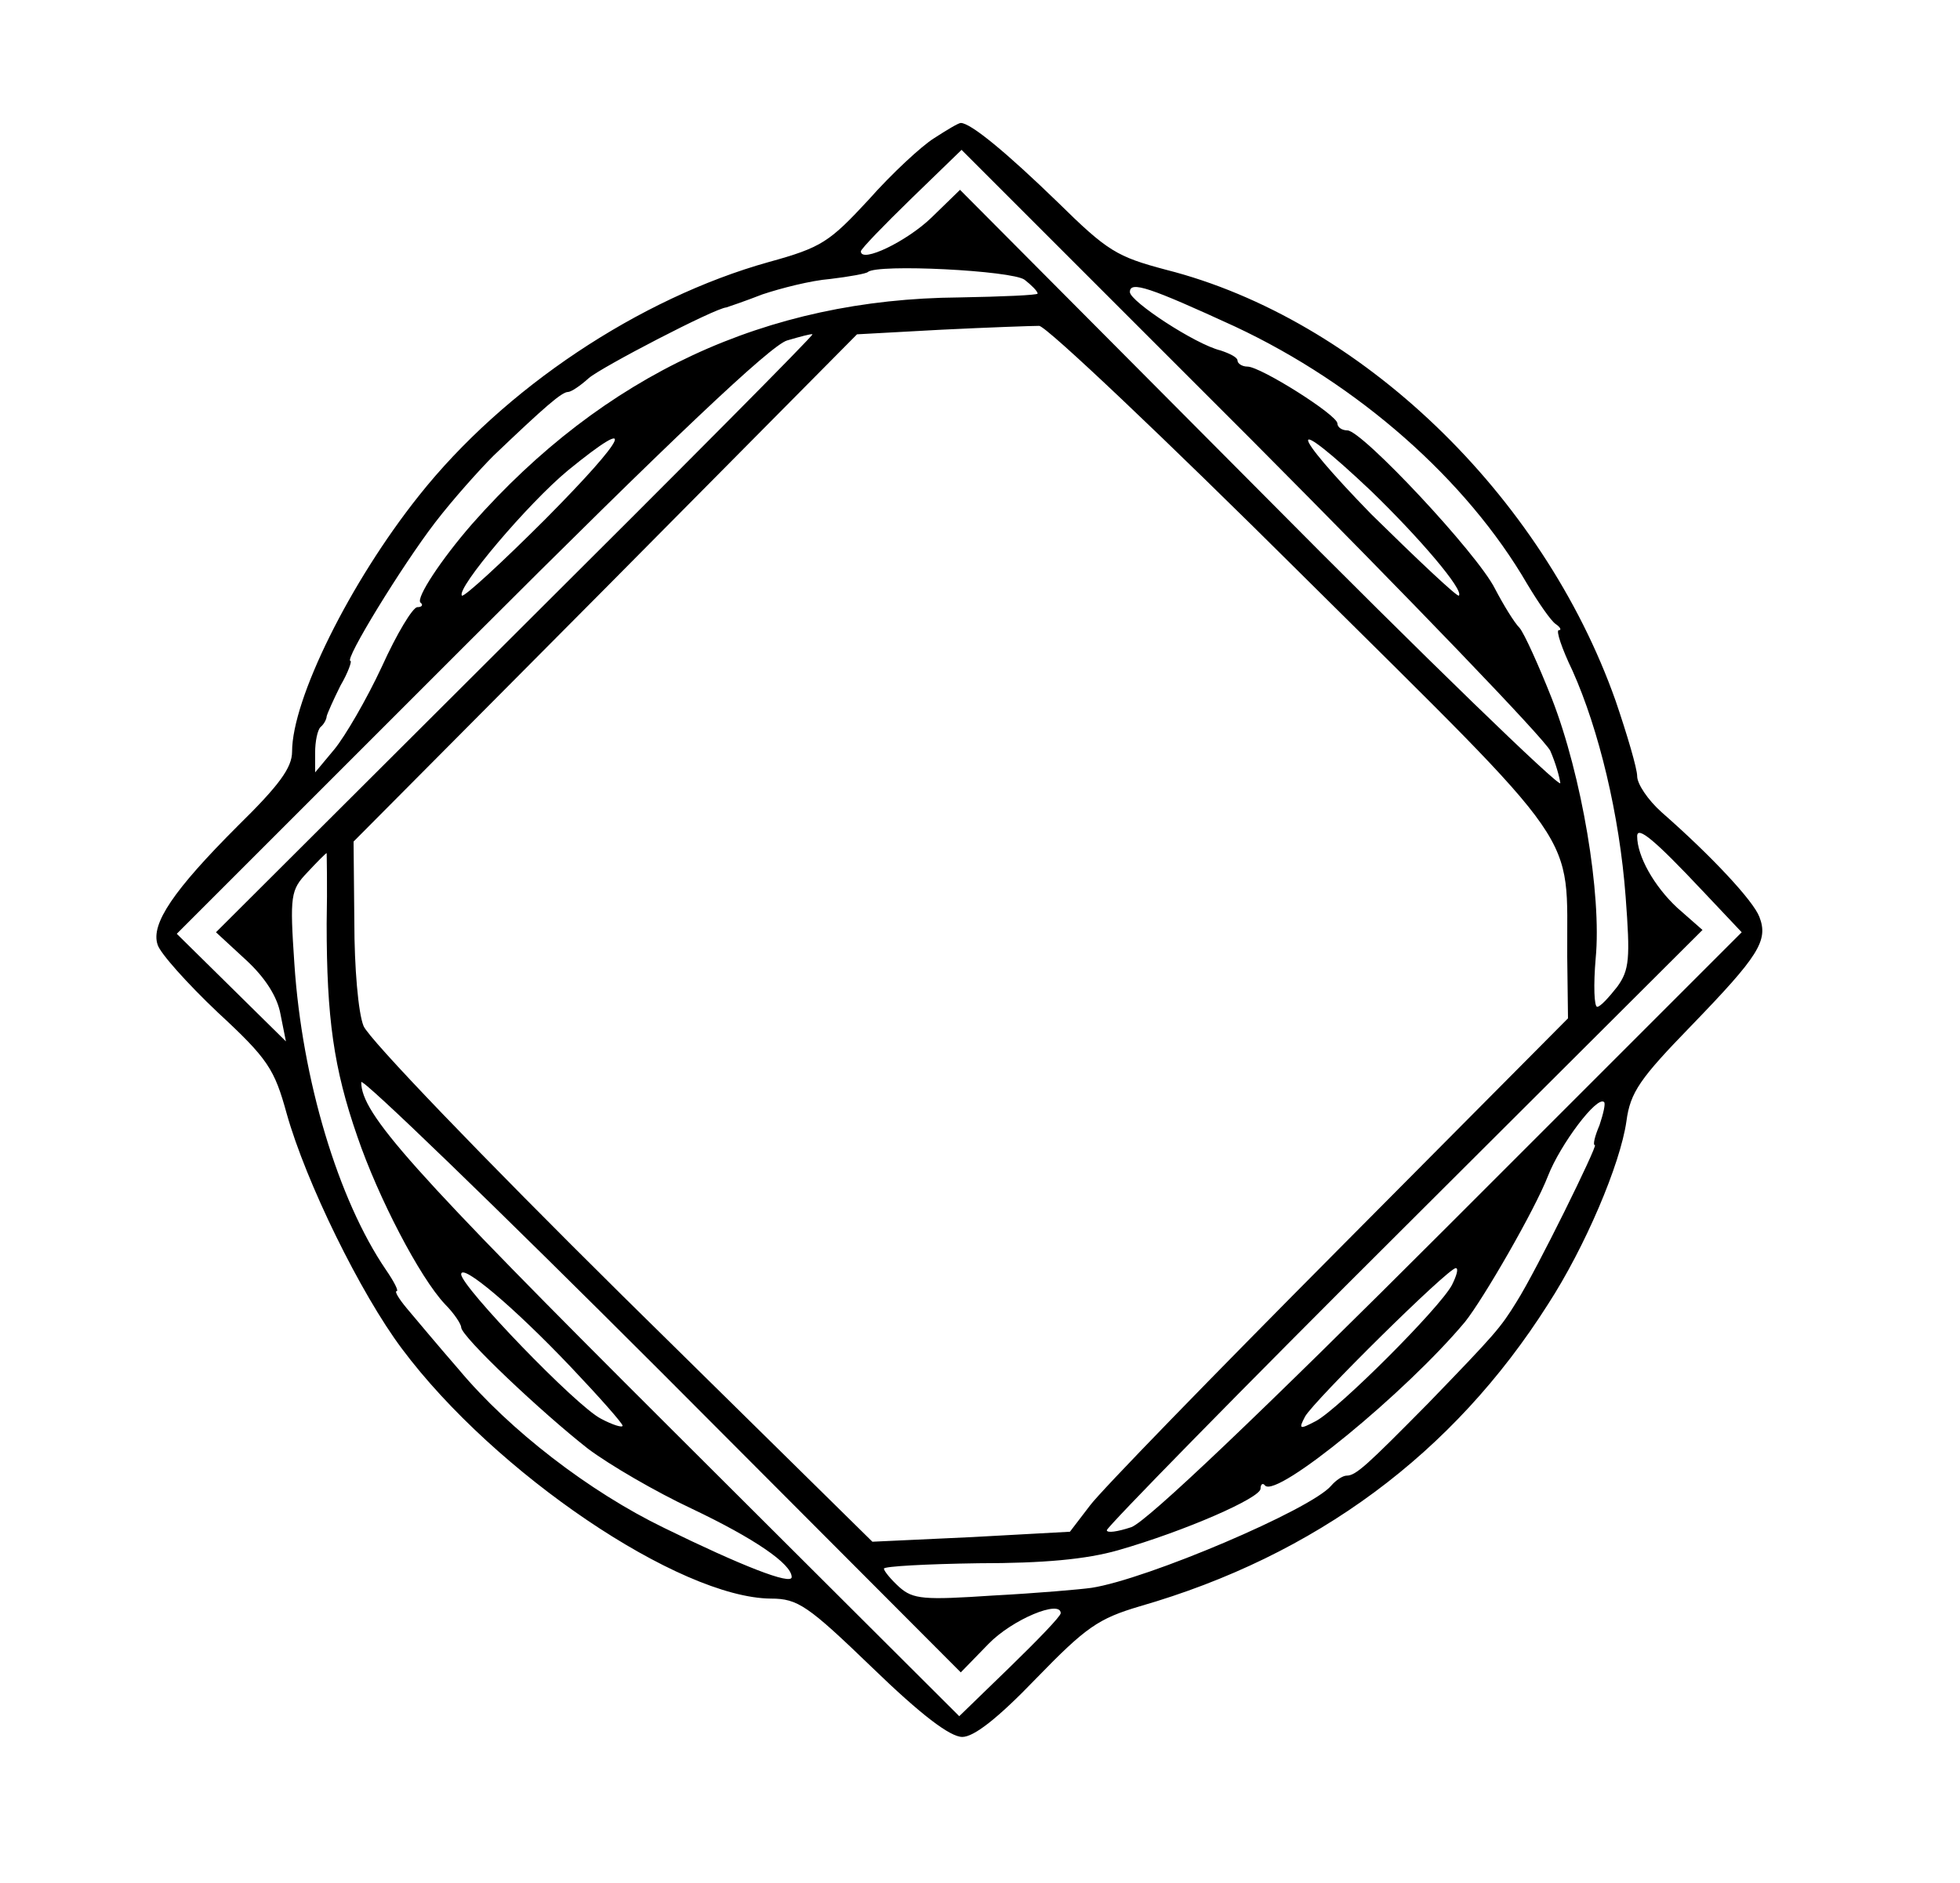 <?xml version="1.0" standalone="no"?>
<!DOCTYPE svg PUBLIC "-//W3C//DTD SVG 20010904//EN"
 "http://www.w3.org/TR/2001/REC-SVG-20010904/DTD/svg10.dtd">
<svg version="1.0" xmlns="http://www.w3.org/2000/svg"
 width="255pt" height="245pt" viewBox="0 0 255 245"
 preserveAspectRatio="xMidYMid meet">
<g transform="translate(0,245) scale(0.1,-0.1)"
fill="#000000" stroke="none">
<path d="M1215 2270 c-16 -10 -55 -46 -85 -80 -51 -55 -61 -62 -130 -81 -168
-47 -344 -164 -455 -304 -90 -113 -165 -265 -165 -333 0 -21 -17 -44 -71 -97
-83 -83 -113 -127 -104 -154 3 -11 39 -51 78 -88 66 -61 74 -74 90 -132 25
-89 96 -234 150 -306 121 -162 361 -324 480 -325 35 0 48 -9 132 -90 63 -61
101 -90 117 -90 15 0 46 24 96 76 65 67 81 78 135 94 229 66 408 199 531 393
48 74 94 182 102 238 5 38 18 56 84 124 88 91 101 111 89 142 -8 21 -62 79
-127 136 -18 16 -32 37 -32 47 0 10 -13 54 -28 98 -95 269 -333 497 -585 561
-64 17 -76 24 -141 88 -66 64 -113 103 -126 103 -3 0 -18 -9 -35 -20z m802
-797 c7 -16 12 -34 13 -42 0 -7 -176 163 -390 379 l-391 393 -37 -36 c-32 -31
-92 -60 -92 -44 0 3 30 34 66 69 l65 63 377 -377 c207 -208 382 -390 389 -405z
m-684 613 c9 -7 17 -15 17 -18 0 -2 -46 -4 -102 -5 -251 -2 -462 -100 -634
-295 -40 -46 -73 -96 -67 -102 4 -3 2 -6 -4 -6 -6 0 -27 -35 -46 -77 -20 -43
-48 -91 -62 -108 l-25 -30 0 26 c0 14 3 29 7 33 5 4 8 11 8 14 1 4 9 22 18 40
10 17 15 32 13 32 -9 0 67 124 110 180 23 30 58 69 76 87 67 64 89 83 97 83 4
0 16 8 27 18 16 14 164 91 179 92 3 1 24 8 47 17 24 8 63 18 88 20 25 3 47 7
49 9 12 11 188 2 204 -10z m274 -61 c160 -75 301 -199 380 -335 15 -25 31 -48
37 -52 6 -4 8 -8 4 -8 -4 0 4 -24 18 -53 34 -76 61 -187 69 -294 6 -80 5 -95
-11 -117 -11 -14 -22 -26 -26 -26 -4 0 -5 28 -2 63 8 83 -18 238 -57 338 -17
43 -36 85 -42 92 -7 7 -21 30 -32 51 -23 46 -173 206 -192 206 -7 0 -13 4 -13
9 0 11 -100 74 -117 74 -7 0 -13 4 -13 8 0 4 -10 9 -22 13 -33 8 -118 64 -118
76 0 15 26 6 137 -45z m89 -325 c368 -365 342 -328 343 -495 l1 -80 -298 -300
c-164 -165 -310 -315 -324 -334 l-26 -34 -128 -7 -129 -6 -325 320 c-182 180
-330 334 -337 351 -7 17 -12 77 -12 135 l-1 105 328 330 327 330 110 6 c61 3
118 5 127 5 10 -1 164 -147 344 -326z m-1026 -75 l-389 -388 39 -36 c25 -23
41 -48 45 -71 l7 -35 -71 70 -71 70 381 381 c262 262 392 385 413 391 17 5 32
9 33 8 2 -1 -172 -176 -387 -390z m1114 186 c63 -61 121 -129 114 -136 -2 -2
-53 46 -114 106 -109 112 -110 134 0 30z m-1074 -36 c-57 -57 -106 -102 -109
-100 -8 9 86 120 138 163 92 75 78 45 -29 -63z m1505 -484 l51 -54 -381 -381
c-246 -246 -392 -385 -413 -393 -18 -6 -32 -8 -32 -4 0 4 174 182 387 394
l388 387 -33 29 c-30 28 -52 67 -52 93 0 14 23 -5 85 -71z m-1790 -43 c0 -122
9 -188 40 -277 27 -79 81 -183 114 -218 12 -12 21 -26 21 -30 0 -12 105 -111
165 -158 28 -21 88 -56 135 -78 82 -39 130 -72 130 -89 0 -11 -66 15 -166 64
-97 47 -201 127 -267 206 -27 31 -57 67 -68 80 -10 12 -16 22 -13 22 3 0 -3
12 -14 28 -62 91 -109 247 -119 398 -6 89 -5 96 17 119 13 14 24 25 25 25 0 0
1 -42 0 -92z m861 -937 c31 32 94 58 94 40 0 -4 -30 -35 -66 -70 l-66 -64
-375 374 c-340 339 -403 410 -403 451 0 7 176 -163 390 -377 l390 -391 36 37z
m795 675 c-6 -14 -9 -26 -6 -26 4 0 -76 -163 -102 -204 -21 -34 -27 -41 -115
-132 -80 -81 -94 -94 -106 -94 -5 0 -14 -6 -20 -13 -26 -31 -240 -122 -312
-133 -14 -2 -71 -7 -128 -10 -90 -6 -104 -5 -122 11 -11 10 -20 21 -20 24 0 3
55 6 123 7 85 0 140 5 182 17 87 25 185 68 185 80 0 6 3 8 6 4 16 -16 183 121
260 213 24 30 91 146 108 190 16 41 64 105 73 96 2 -2 -1 -15 -6 -30z m-1338
-315 c37 -39 67 -73 67 -76 0 -3 -13 1 -28 9 -32 16 -182 172 -182 188 0 15
68 -42 143 -121z m1146 107 c-16 -30 -147 -161 -177 -177 -21 -11 -23 -11 -14
6 12 21 186 193 196 193 4 0 1 -10 -5 -22z"/>
</g>
</svg>
